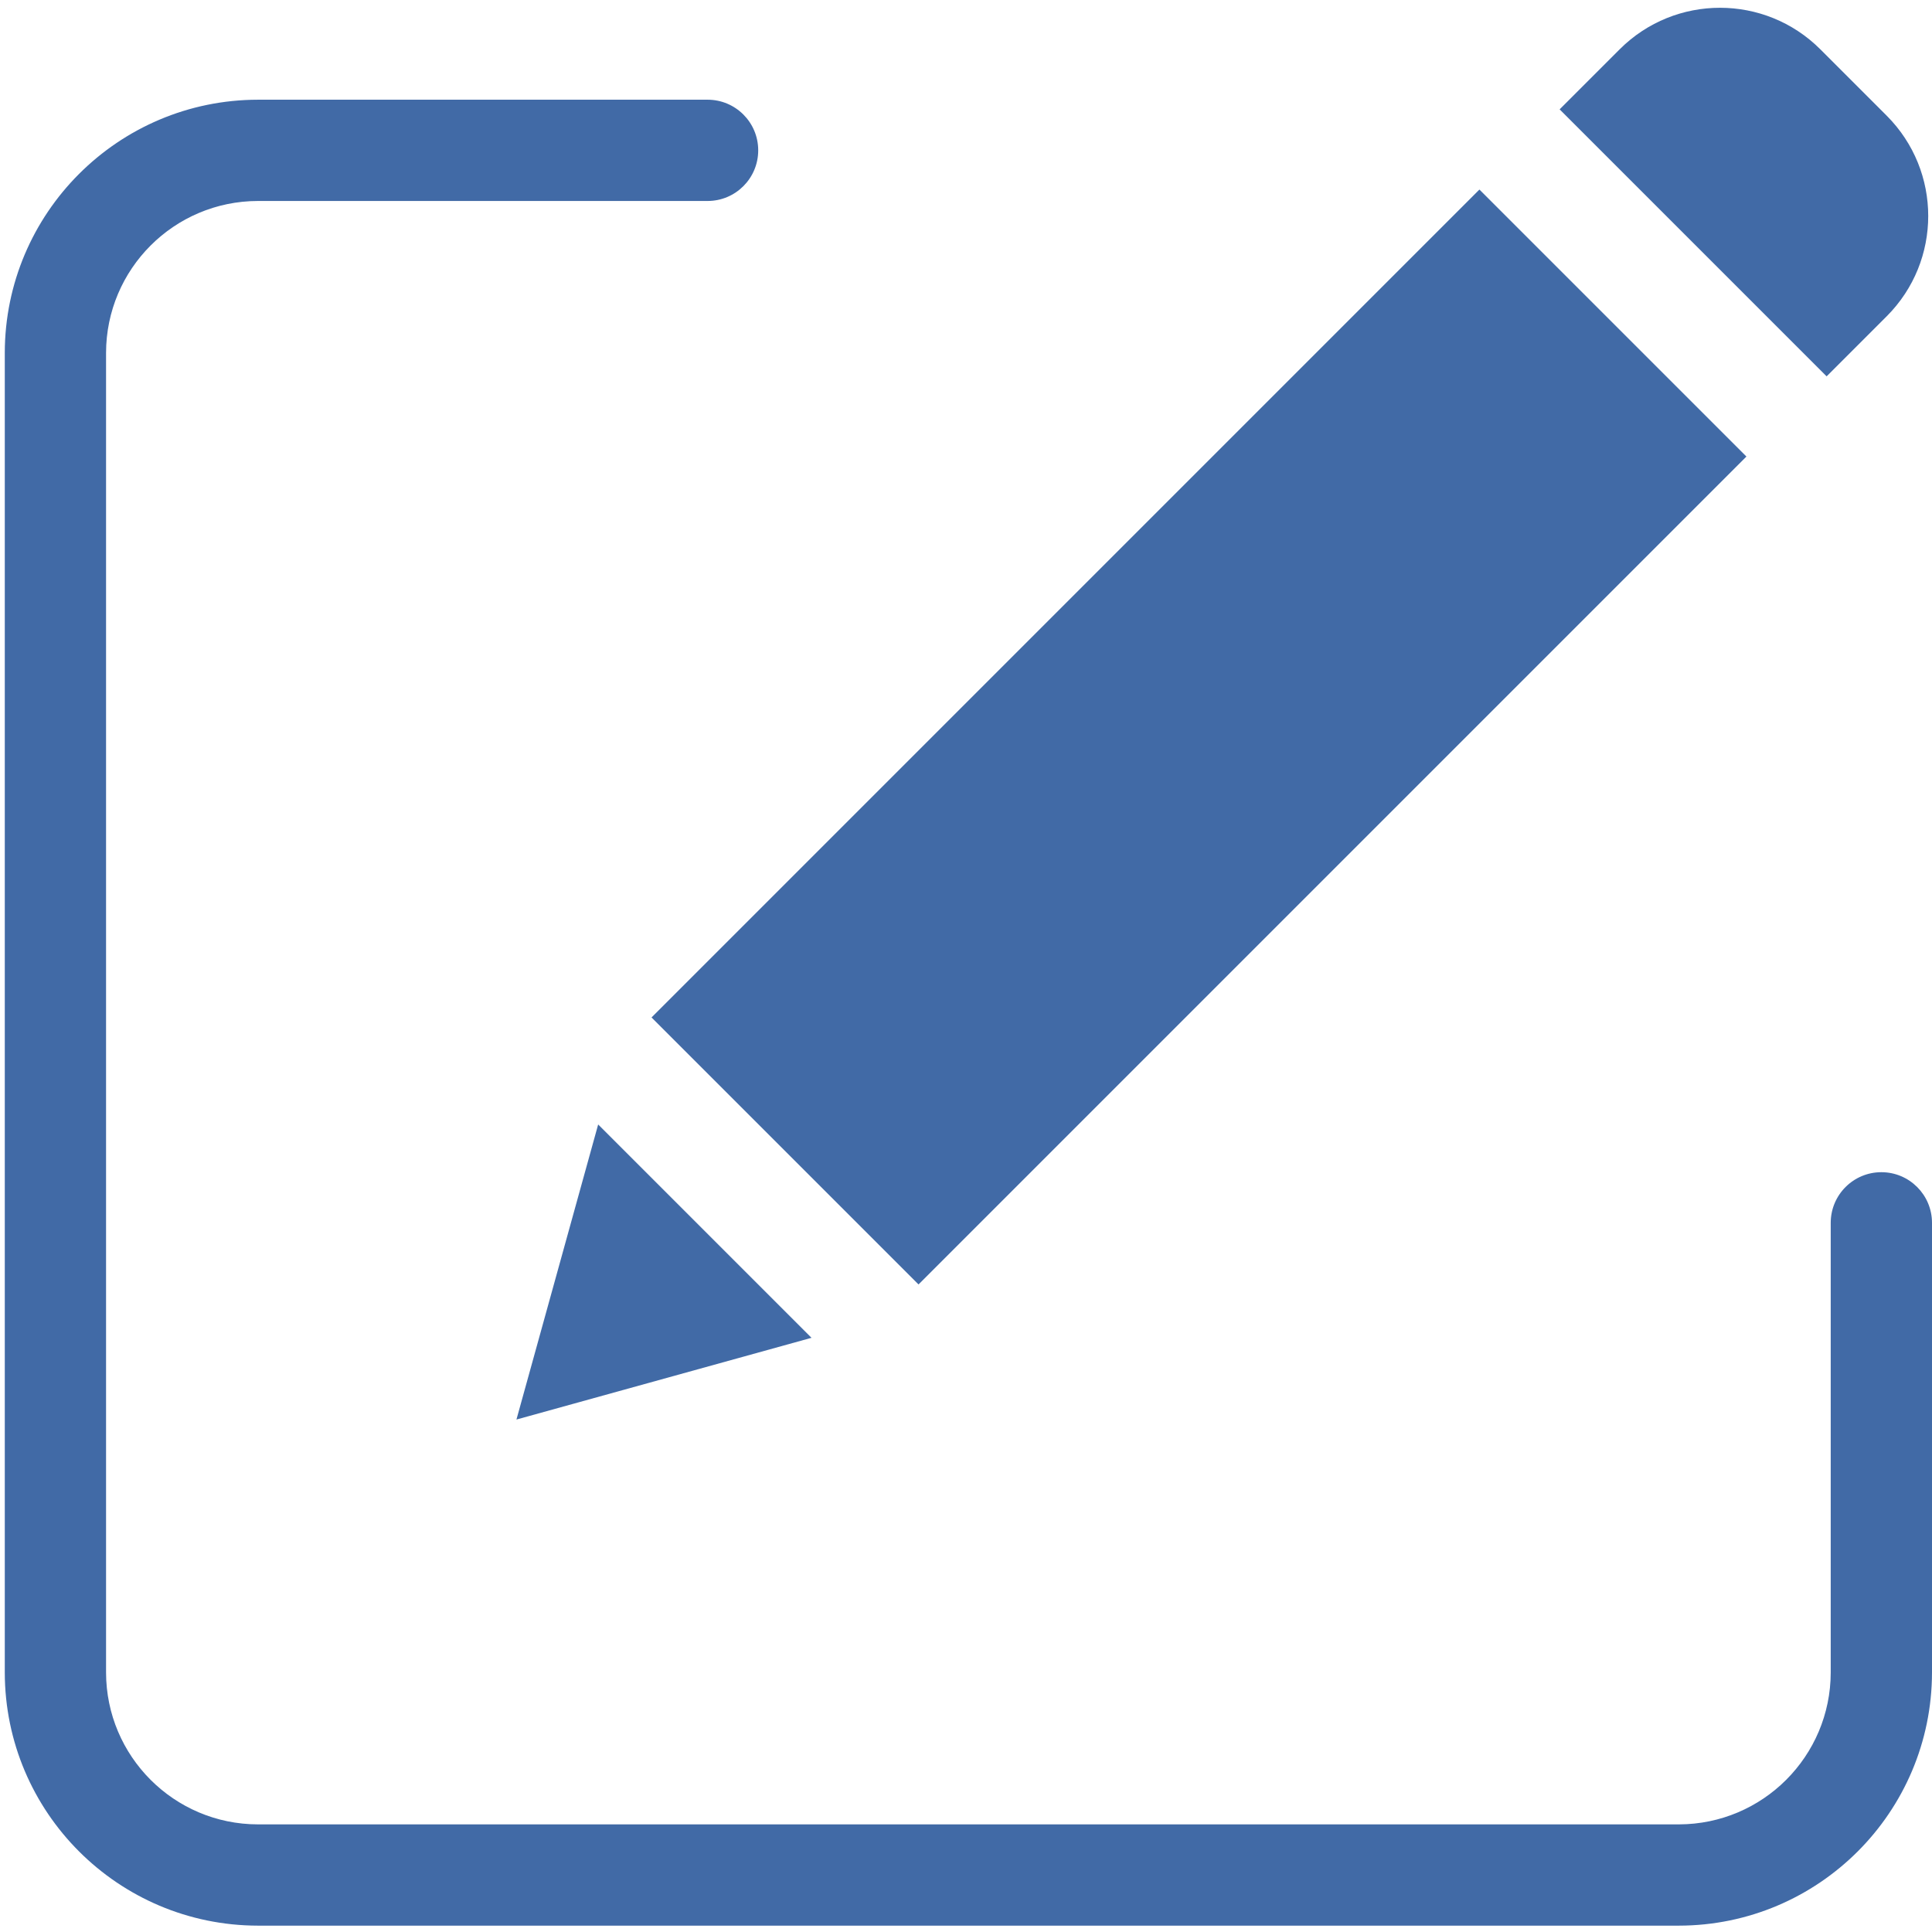 <?xml version="1.0" encoding="utf-8"?>
<!-- Generator: Adobe Illustrator 15.0.0, SVG Export Plug-In . SVG Version: 6.00 Build 0)  -->
<!DOCTYPE svg PUBLIC "-//W3C//DTD SVG 1.1//EN" "http://www.w3.org/Graphics/SVG/1.1/DTD/svg11.dtd">
<svg version="1.1" id="Layer_1" xmlns="http://www.w3.org/2000/svg" xmlns:xlink="http://www.w3.org/1999/xlink" x="0px" y="0px"
	 width="512px" height="512px" viewBox="0 0 512 512" enable-background="new 0 0 512 512" xml:space="preserve">
<g>
	<path fill="#416AA6" d="M498.581,310.644c-7.412,0-13.42,6.008-13.42,13.42v119.155c-0.026,22.221-18.032,40.232-40.259,40.259
		H68.365c-22.226-0.026-40.232-18.038-40.259-40.259V93.521c0.026-22.226,18.033-40.232,40.259-40.259h119.15
		c7.412,0,13.419-6.007,13.419-13.419s-6.007-13.419-13.419-13.419H68.365C31.325,26.465,1.31,56.48,1.268,93.521v349.698
		c0.042,37.04,30.058,67.056,67.098,67.098h376.537c37.04-0.042,67.056-30.058,67.098-67.098v-119.15
		C512,316.656,505.993,310.644,498.581,310.644z"/>
	<path fill="#416AA6" d="M172.662,269.637L392.059,50.233l70.758,70.757L243.42,340.393L172.662,269.637z"/>
	<path fill="#416AA6" d="M136.864,376.192l78.194-21.659l-56.536-56.535L136.864,376.192z"/>
	<path fill="#416AA6" d="M482.38,13.044c-14.68-14.645-38.445-14.645-53.125,0L413.318,28.98l70.757,70.756l15.937-15.936
		c14.65-14.68,14.65-38.445,0-53.125L482.38,13.044z"/>
</g>
</svg>
